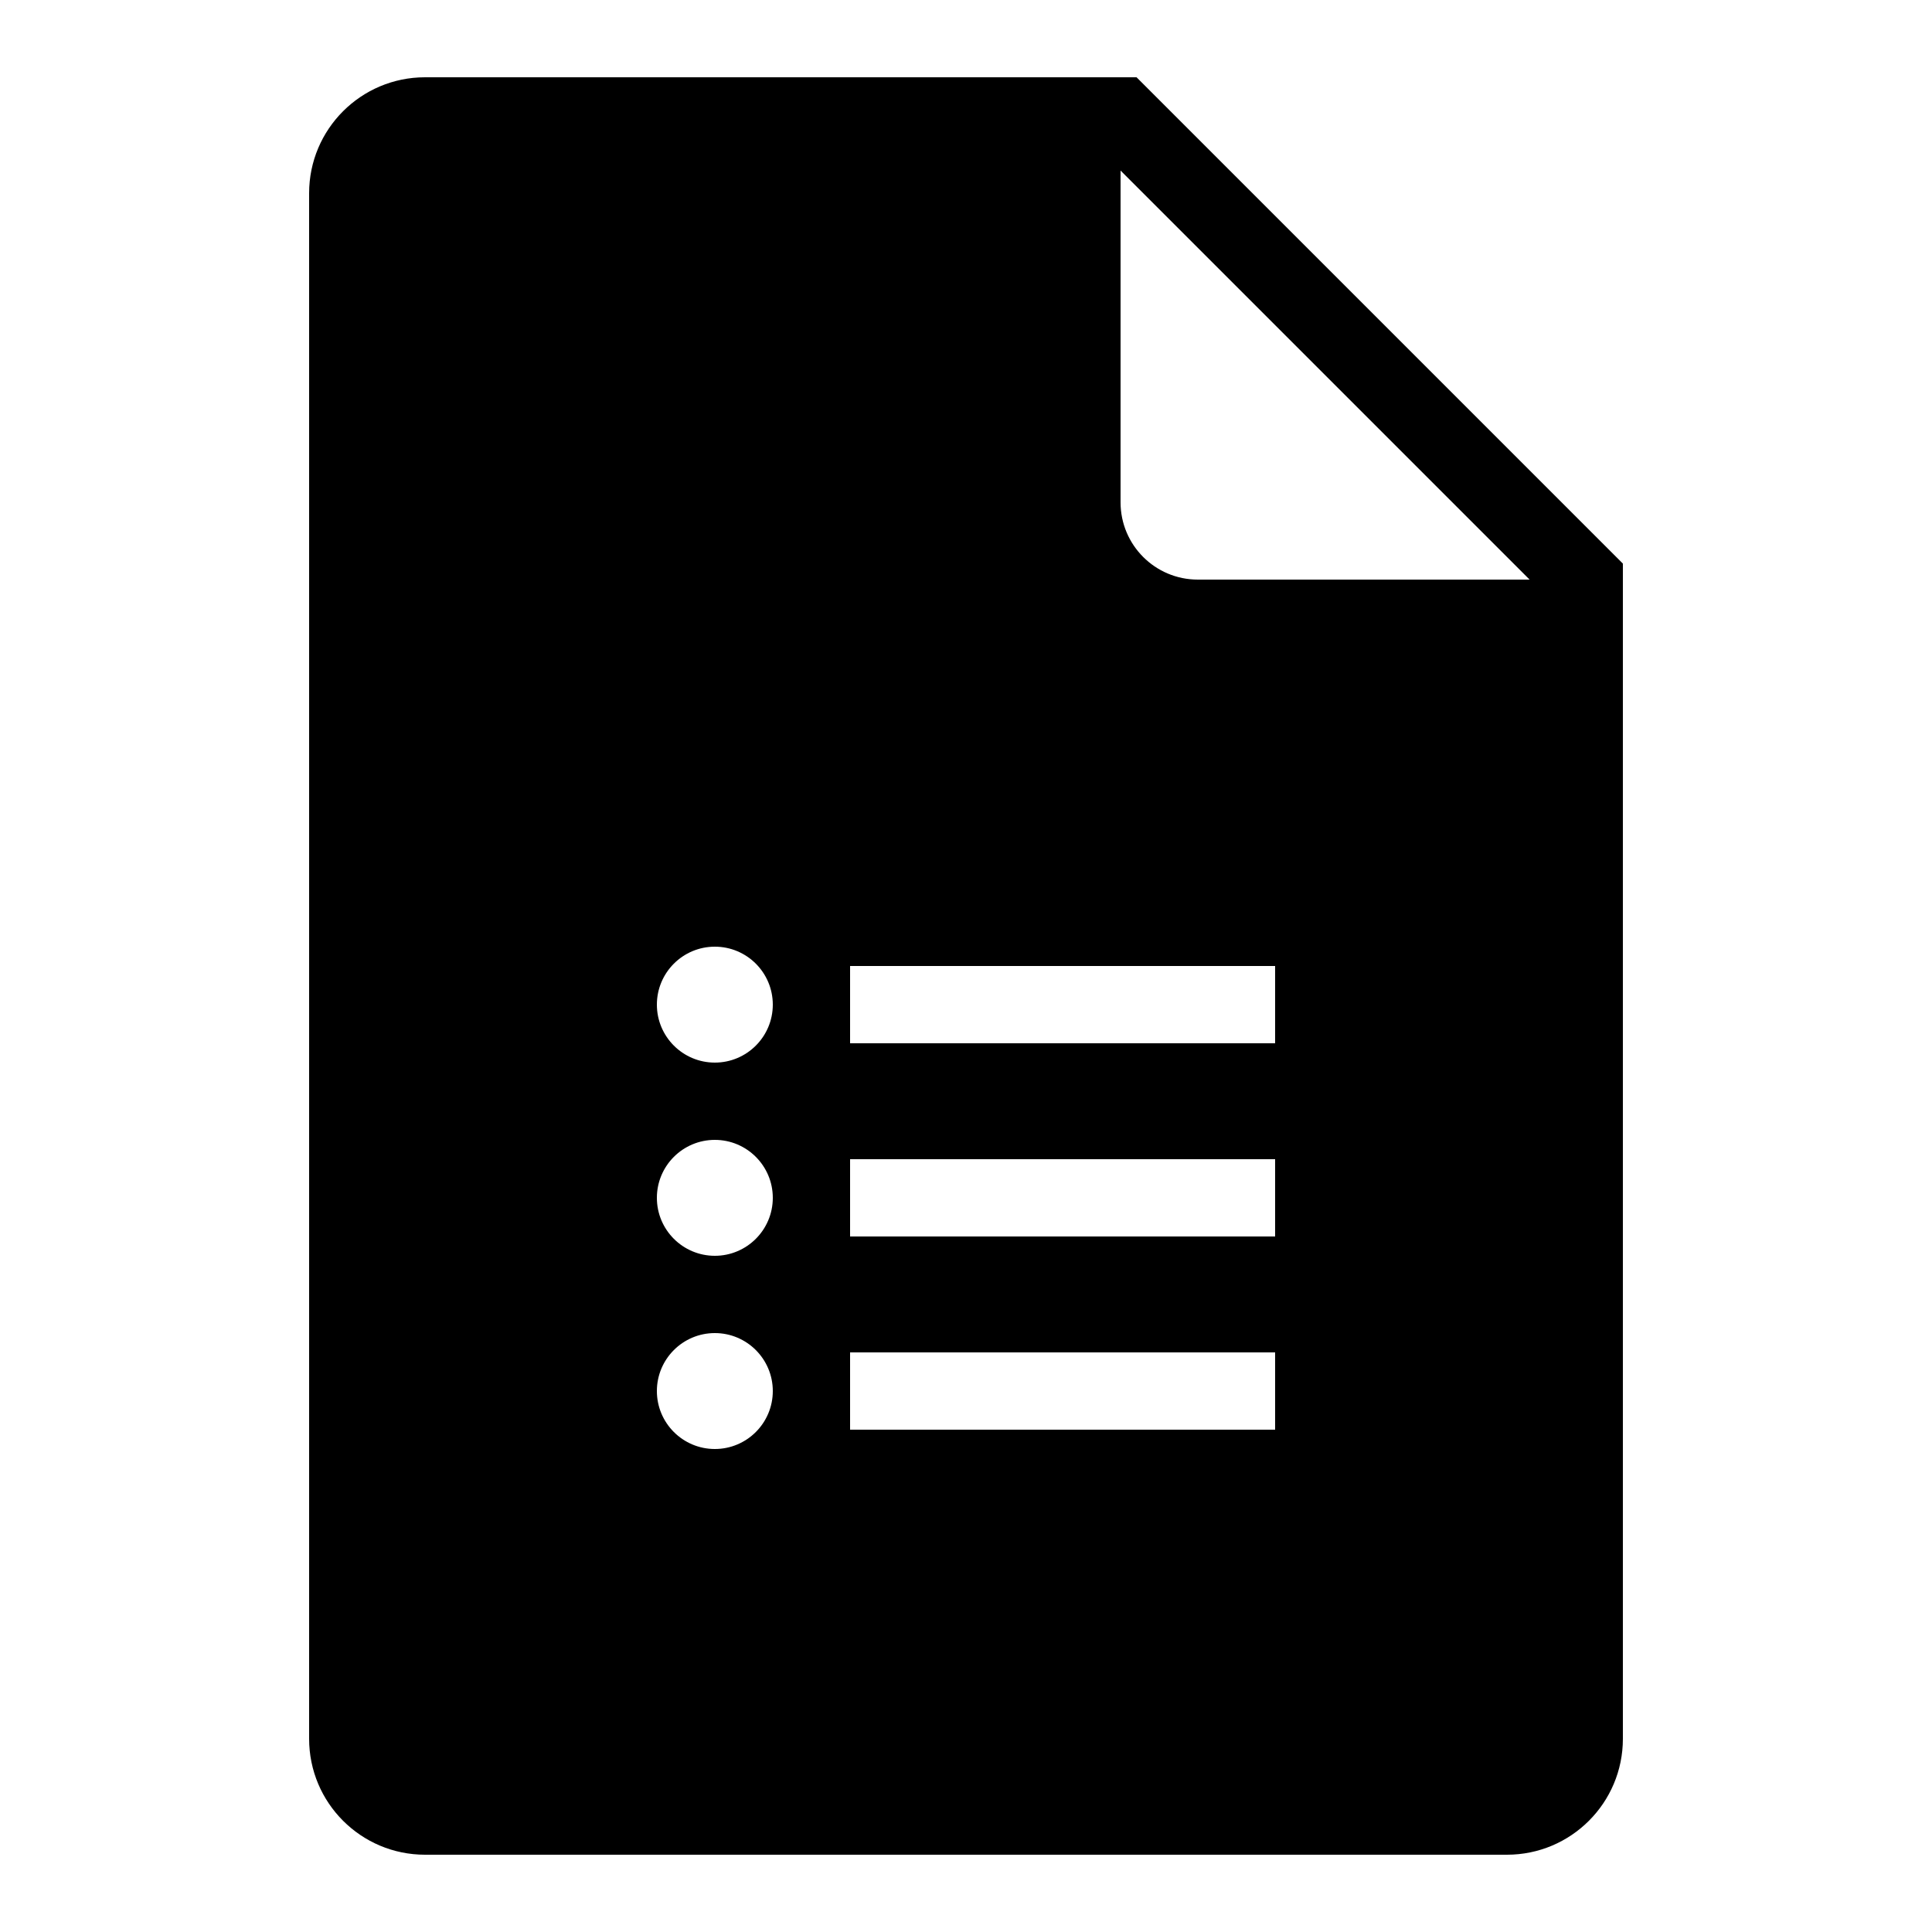 <?xml version="1.0"?><svg fill="#000000" xmlns="http://www.w3.org/2000/svg"  viewBox="0 0 50 50" width="50px" height="50px">    <path d="M 11 2 C 9.343 2 8 3.343 8 5 L 8 45 C 8 46.657 9.343 48 11 48 L 39 48 C 40.657 48 42 46.657 42 45 L 42 18 L 42 15 L 42 14.586 L 29.414 2 L 29 2 L 26 2 L 11 2 z M 29 4.414 L 39.586 15 L 31 15 C 29.895 15 29 14.105 29 13 L 29 4.414 z M 18.5 24.5 C 19.328 24.5 20 25.172 20 26 C 20 26.828 19.328 27.5 18.5 27.5 C 17.672 27.5 17 26.828 17 26 C 17 25.172 17.672 24.5 18.5 24.5 z M 22 25 L 33 25 L 33 27 L 22 27 L 22 25 z M 18.5 29.5 C 19.328 29.5 20 30.172 20 31 C 20 31.828 19.328 32.5 18.5 32.5 C 17.672 32.5 17 31.828 17 31 C 17 30.172 17.672 29.5 18.5 29.5 z M 22 30 L 33 30 L 33 32 L 22 32 L 22 30 z M 18.5 34.5 C 19.328 34.5 20 35.172 20 36 C 20 36.828 19.328 37.5 18.5 37.5 C 17.672 37.5 17 36.828 17 36 C 17 35.172 17.672 34.5 18.5 34.5 z M 22 35 L 33 35 L 33 37 L 22 37 L 22 35 z"/></svg>